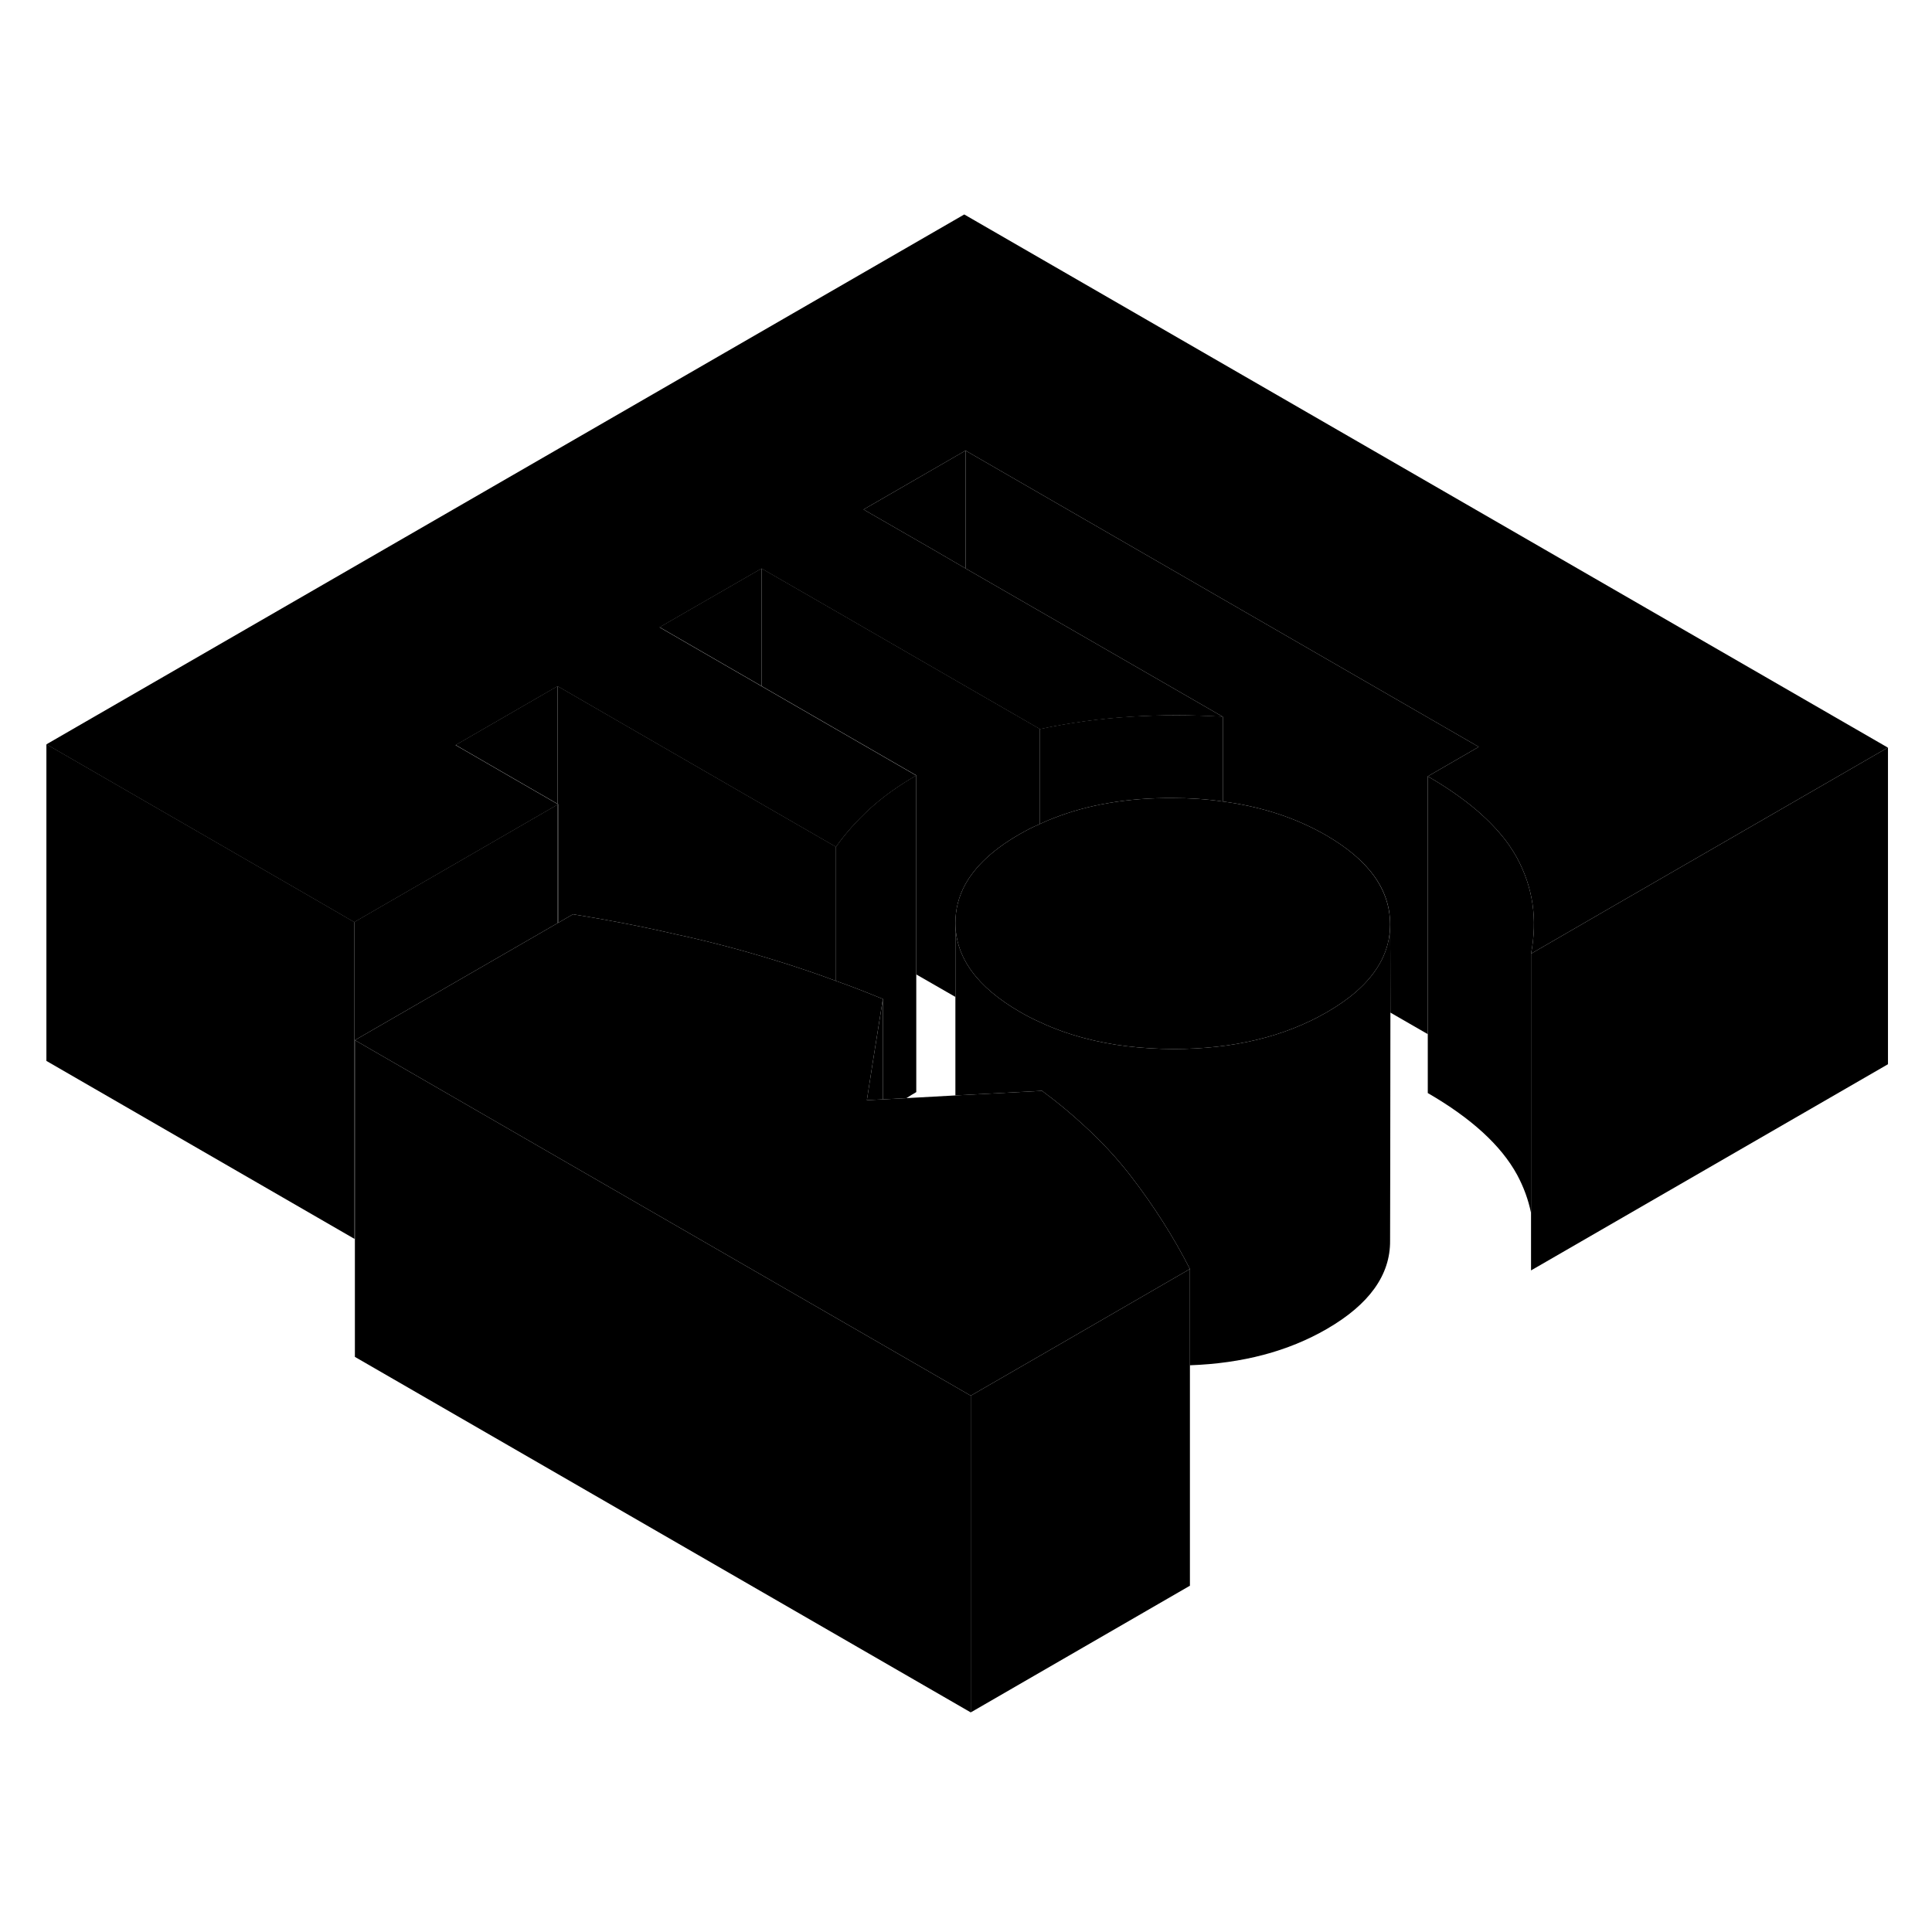 <svg width="24" height="24" viewBox="0 0 122 100" xmlns="http://www.w3.org/2000/svg" stroke-width="1px"  stroke-linecap="round" stroke-linejoin="round"> <path d="M35.21 39.763V47.293L35.25 47.273V39.783L35.21 39.763Z" class="pr-icon-iso-solid-stroke" stroke-linejoin="round"/> <path d="M35.21 39.803V47.293L22.41 54.683V67.203L22.37 67.223V47.223L35.21 39.803Z" class="pr-icon-iso-solid-stroke" stroke-linejoin="round"/> <path d="M57.86 37.963V57.963C57.65 58.083 57.44 58.213 57.24 58.343L55.75 58.423V52.083C54.77 51.683 53.79 51.293 52.79 50.943V42.473C53.38 41.633 54.09 40.833 54.92 40.073C55.75 39.313 56.73 38.613 57.86 37.963Z" class="pr-icon-iso-solid-stroke" stroke-linejoin="round"/> <path d="M87.8 52.943C87.8 58.853 87.78 67.343 87.78 67.343C87.8 69.513 86.46 71.373 83.78 72.923C81.34 74.333 78.47 75.093 75.14 75.213V69.133C74.11 67.113 72.86 65.153 71.4 63.253C70.54 62.143 69.55 61.073 68.43 60.053C67.62 59.303 66.75 58.583 65.8 57.883L60.33 58.173V47.293C60.34 49.463 61.7 51.333 64.4 52.893C64.81 53.133 65.23 53.353 65.67 53.543C66.55 53.963 67.49 54.293 68.47 54.553C70.19 55.013 72.07 55.233 74.1 55.243C77.87 55.243 81.09 54.473 83.78 52.923C84.47 52.523 85.08 52.103 85.59 51.663C87.05 50.403 87.78 48.983 87.78 47.393C87.79 47.723 87.8 50.023 87.8 52.943Z" class="pr-icon-iso-solid-stroke" stroke-linejoin="round"/> <path d="M77.22 34.263V39.613C76.2 39.463 75.13 39.393 74.01 39.393C71.22 39.383 68.72 39.803 66.53 40.663C66.23 40.773 65.95 40.893 65.67 41.033V35.033C67.55 34.633 69.46 34.373 71.4 34.253C73.34 34.133 75.28 34.143 77.22 34.253V34.263Z" class="pr-icon-iso-solid-stroke" stroke-linejoin="round"/> <path d="M35.21 39.763V39.803L35.25 39.783L35.21 39.763Z" class="pr-icon-iso-solid-stroke" stroke-linejoin="round"/> <path d="M119.22 36.203L101.9 46.203L96.68 49.223C97.1 47.043 96.8 45.033 95.8 43.183C95.66 42.923 95.49 42.663 95.32 42.403C94.24 40.853 92.52 39.383 90.16 38.023L93.38 36.163L60.97 17.453L54.53 21.173L58.89 23.683L60.97 24.893L77.22 34.263C75.28 34.143 73.34 34.133 71.4 34.263C69.46 34.383 67.55 34.643 65.67 35.043L60.97 32.333L52.45 27.413L48.09 24.903L41.65 28.613L46.01 31.133L48.09 32.333L57.86 37.973C56.73 38.623 55.75 39.323 54.92 40.083C54.09 40.843 53.38 41.643 52.79 42.483L48.09 39.773L39.57 34.853L35.21 32.333L28.77 36.053L33.13 38.573L35.21 39.773V39.813L22.37 47.233L20.25 46.003L2.93 36.003L60.89 2.543L119.22 36.213V36.203Z" class="pr-icon-iso-solid-stroke" stroke-linejoin="round"/> <path d="M119.22 36.203V56.203L96.68 69.223V49.223L101.9 46.203L119.22 36.203Z" class="pr-icon-iso-solid-stroke" stroke-linejoin="round"/> <path d="M96.68 49.223V65.593C96.51 64.763 96.22 63.963 95.8 63.183C94.79 61.333 92.91 59.613 90.16 58.023V38.023C92.52 39.383 94.24 40.853 95.32 42.403C95.49 42.663 95.66 42.923 95.8 43.183C96.8 45.033 97.1 47.043 96.68 49.223Z" class="pr-icon-iso-solid-stroke" stroke-linejoin="round"/> <path d="M75.14 69.133V89.133L61.3 97.133V77.133L66.74 73.993L75.14 69.133Z" class="pr-icon-iso-solid-stroke" stroke-linejoin="round"/> <path d="M55.75 52.083V58.423L54.74 58.473L55.07 56.353L55.75 52.083Z" class="pr-icon-iso-solid-stroke" stroke-linejoin="round"/> <path d="M75.14 69.133L66.74 73.993L61.3 77.133L55.48 73.773L47.68 69.273L33.25 60.943L22.41 54.683L35.21 47.293L35.25 47.273L36.18 46.733C38.42 47.093 40.59 47.513 42.7 48.003C43.94 48.263 45.17 48.573 46.37 48.893C48.56 49.493 50.7 50.163 52.79 50.943C53.79 51.293 54.77 51.683 55.75 52.083L55.07 56.353L54.74 58.473L55.75 58.423L57.24 58.343L60.33 58.173L65.8 57.883C66.75 58.583 67.62 59.303 68.43 60.053C69.55 61.073 70.54 62.143 71.4 63.253C72.86 65.153 74.11 67.113 75.14 69.133Z" class="pr-icon-iso-solid-stroke" stroke-linejoin="round"/> <path d="M35.209 32.323V39.763L33.129 38.563L28.77 36.043L35.209 32.323Z" class="pr-icon-iso-solid-stroke" stroke-linejoin="round"/> <path d="M87.78 47.343V47.393C87.78 48.983 87.05 50.403 85.59 51.663C85.08 52.103 84.47 52.523 83.78 52.923C81.09 54.473 77.87 55.243 74.1 55.243C72.07 55.233 70.19 55.013 68.47 54.553C67.49 54.293 66.55 53.963 65.67 53.543C65.23 53.353 64.81 53.133 64.4 52.893C61.7 51.333 60.34 49.463 60.33 47.293C60.33 46.433 60.53 45.633 60.94 44.873C61.58 43.703 62.71 42.643 64.34 41.703C64.77 41.453 65.21 41.223 65.67 41.033C65.95 40.893 66.23 40.773 66.53 40.663C68.72 39.803 71.22 39.383 74.01 39.393C75.13 39.393 76.2 39.463 77.22 39.613C79.65 39.933 81.82 40.643 83.72 41.733C86.42 43.293 87.77 45.163 87.78 47.343Z" class="pr-icon-iso-solid-stroke" stroke-linejoin="round"/> <path d="M60.969 17.453V24.893L58.889 23.683L54.529 21.173L60.969 17.453Z" class="pr-icon-iso-solid-stroke" stroke-linejoin="round"/> <path d="M93.38 36.163L90.16 38.023V54.303L87.8 52.943C87.8 50.023 87.79 47.723 87.78 47.393V47.343C87.78 45.163 86.42 43.293 83.72 41.733C81.82 40.643 79.65 39.933 77.22 39.613V34.263L60.97 24.893V17.453L93.38 36.163Z" class="pr-icon-iso-solid-stroke" stroke-linejoin="round"/> <path d="M52.79 42.473V50.943C50.7 50.163 48.56 49.493 46.37 48.893C45.17 48.573 43.94 48.263 42.7 48.003C40.59 47.513 38.42 47.093 36.18 46.733L35.25 47.273V39.783L35.21 39.763V32.323L39.57 34.843L48.09 39.763L52.79 42.473Z" class="pr-icon-iso-solid-stroke" stroke-linejoin="round"/> <path d="M48.09 24.893V32.323L46.01 31.123L41.649 28.603L48.09 24.893Z" class="pr-icon-iso-solid-stroke" stroke-linejoin="round"/> <path d="M65.67 35.033V41.033C65.21 41.223 64.77 41.453 64.34 41.703C62.71 42.643 61.58 43.703 60.94 44.873C60.53 45.633 60.33 46.433 60.33 47.293V51.953L57.86 50.533V37.963L48.09 32.323V24.893L52.45 27.403L60.97 32.323L65.67 35.033Z" class="pr-icon-iso-solid-stroke" stroke-linejoin="round"/> <path d="M22.37 47.223V67.223L2.93 55.993V35.993L20.25 45.993L22.37 47.223Z" class="pr-icon-iso-solid-stroke" stroke-linejoin="round"/> <path d="M61.3 77.133V97.133L22.41 74.683V54.683L33.25 60.943L47.68 69.273L55.48 73.773L61.3 77.133Z" class="pr-icon-iso-solid-stroke" stroke-linejoin="round"/>
</svg>